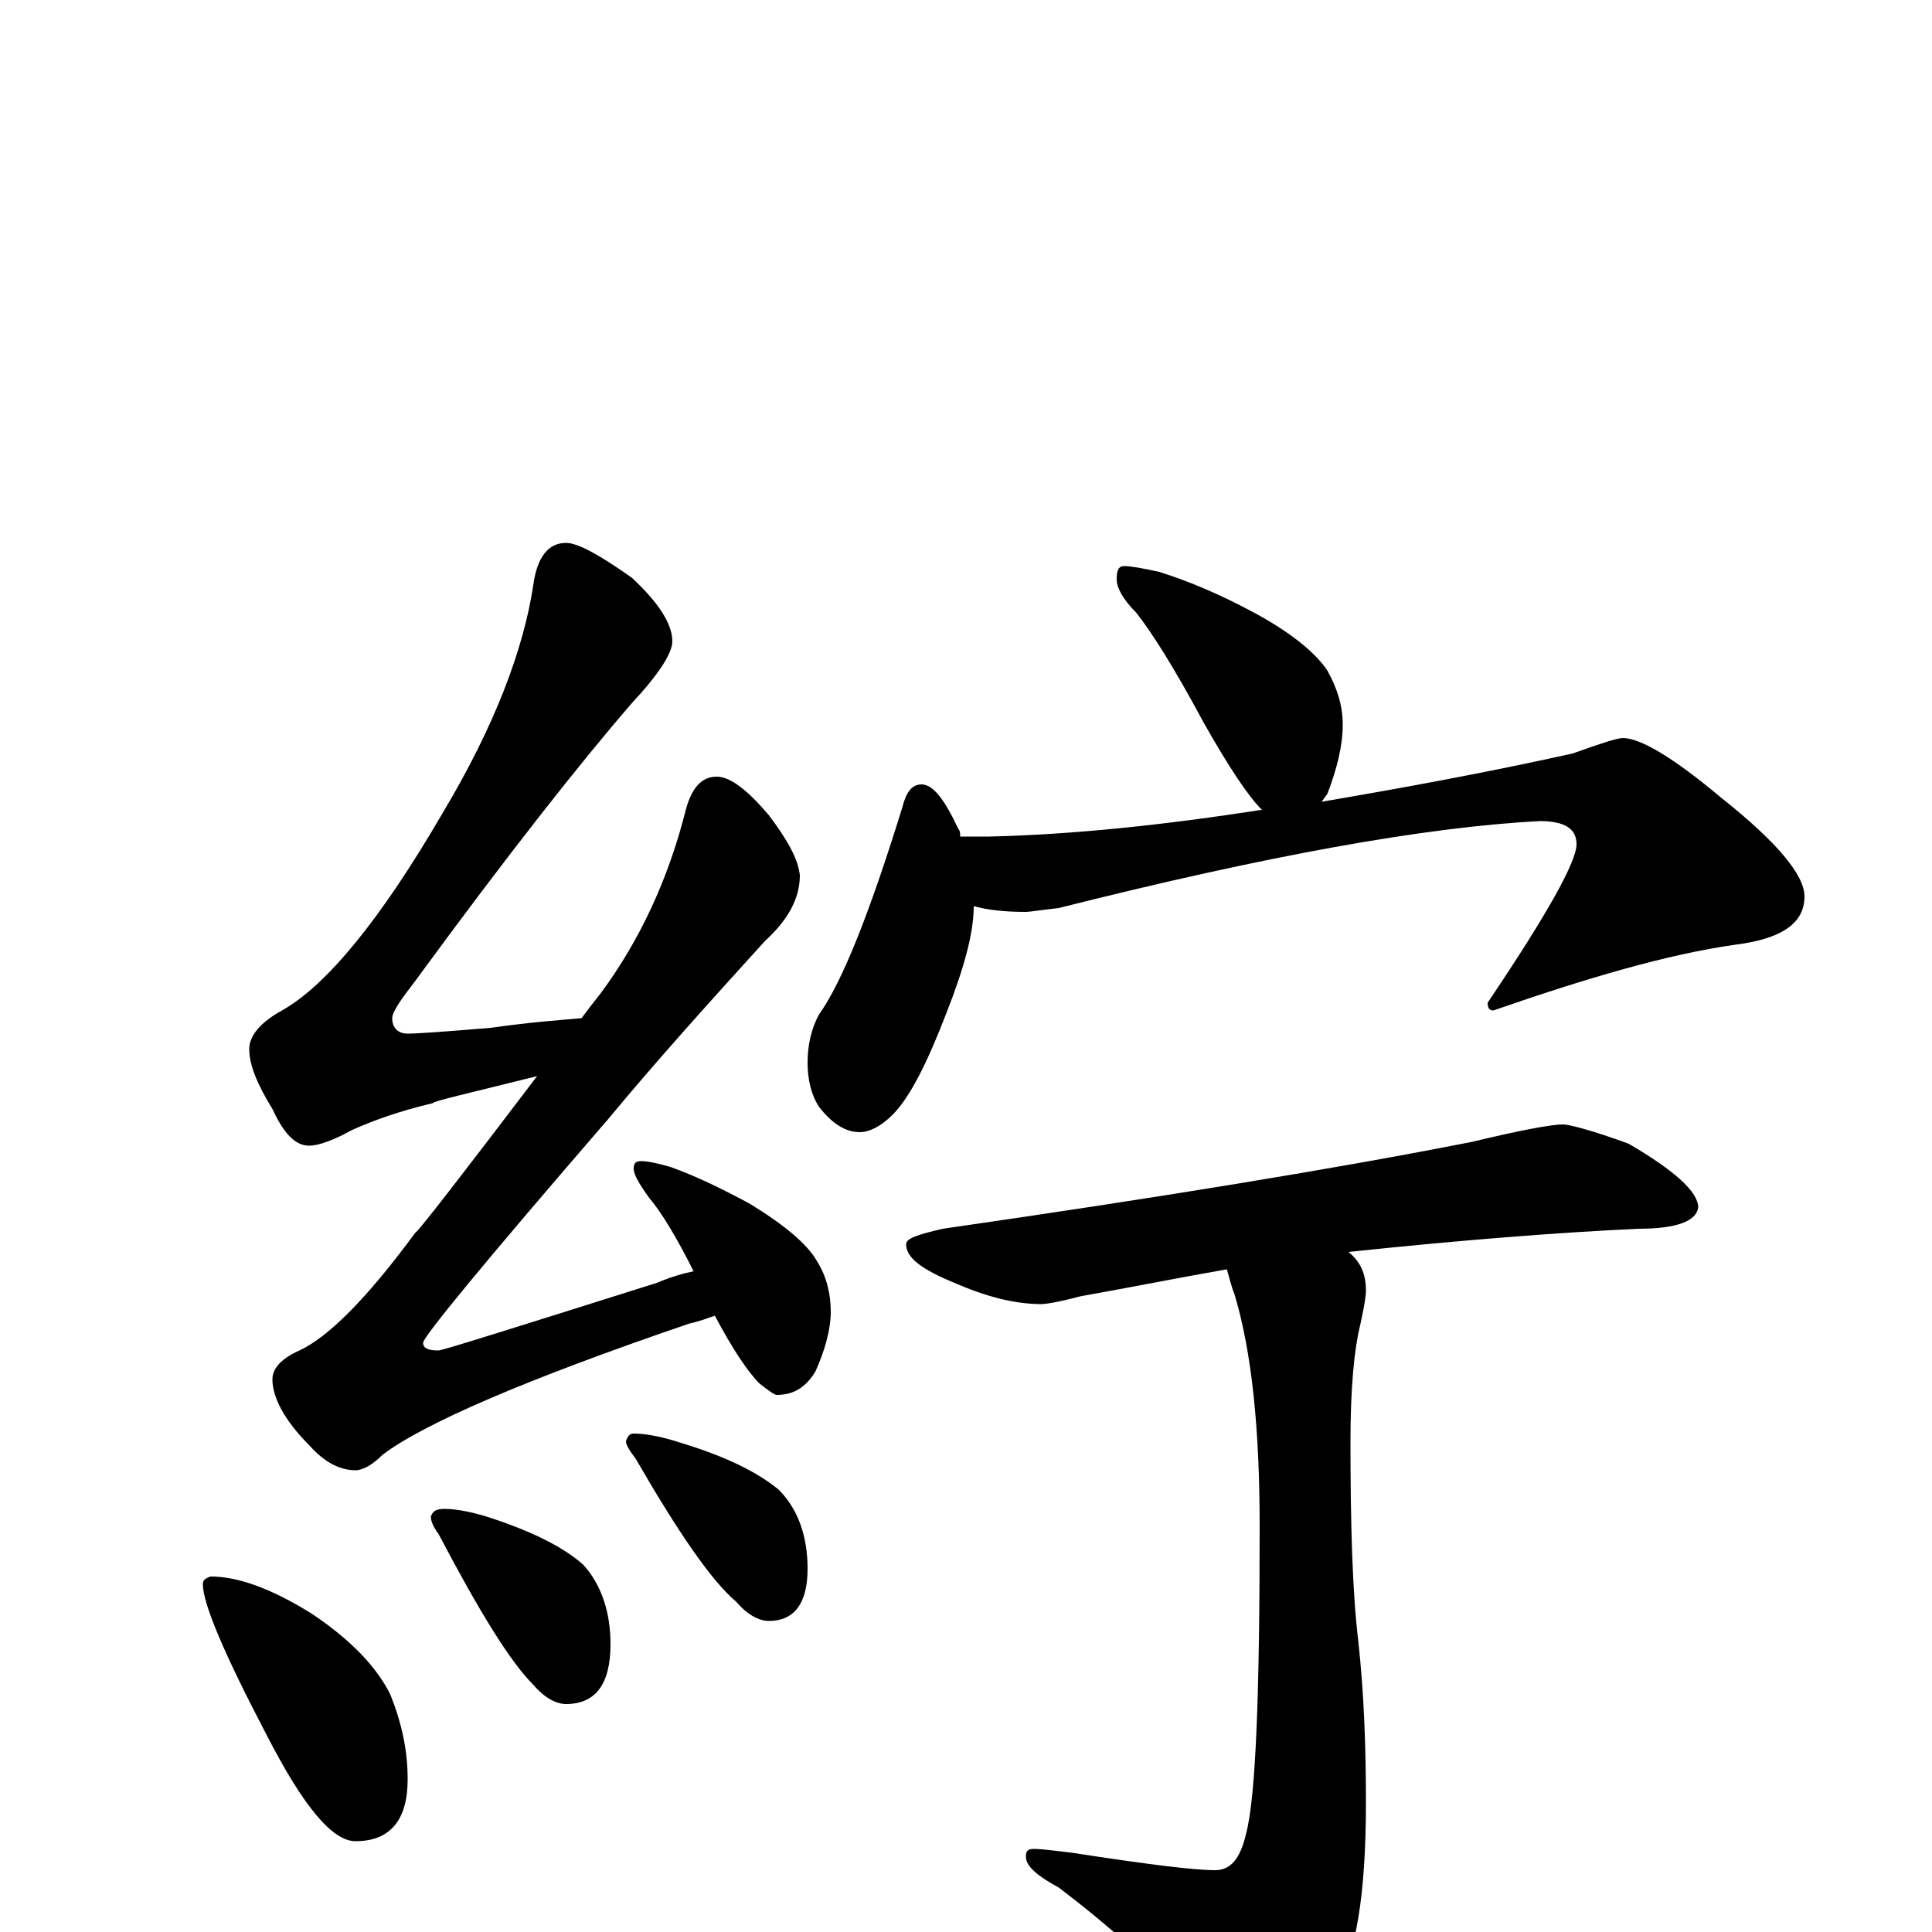<?xml version="1.0" encoding="utf-8" ?>
<!DOCTYPE svg PUBLIC "-//W3C//DTD SVG 1.1//EN" "http://www.w3.org/Graphics/SVG/1.1/DTD/svg11.dtd">
<svg version="1.1" id="Layer_1" xmlns="http://www.w3.org/2000/svg" xmlns:xlink="http://www.w3.org/1999/xlink" x="0px" y="145px" width="1000px" height="1000px" viewBox="0 0 1000 1000" enable-background="new 0 0 1000 1000" xml:space="preserve">
<g id="Layer_1">
<path id="glyph" transform="matrix(1 0 0 -1 0 1000)" d="M293,719C299,719 310,713 327,701C341,688 348,677 348,668C348,662 341,651 327,636C301,606 263,558 214,491C207,482 203,476 203,473C203,468 206,465 211,465C216,465 230,466 254,468C275,471 290,472 301,473C304,477 307,481 311,486C331,513 346,545 355,581C358,592 363,598 371,598C378,598 387,591 398,578C407,566 413,556 414,547C414,535 408,524 396,513C366,480 339,450 315,421C251,347 219,308 219,305C219,302 222,301 227,301C229,301 267,313 340,336C347,339 354,341 359,342C350,360 342,373 336,380C331,387 328,392 328,395C328,398 329,399 332,399C335,399 340,398 347,396C361,391 375,384 388,377C406,366 418,356 423,347C428,339 430,330 430,321C430,312 427,301 422,290C417,282 411,278 402,278C401,278 398,280 393,284C387,290 379,302 370,319C367,318 362,316 357,315C272,286 219,263 198,247C193,242 188,239 184,239C176,239 168,243 160,252C147,265 141,277 141,286C141,292 146,297 155,301C170,308 190,328 215,362C216,362 237,389 278,443C242,434 224,430 224,429C207,425 193,420 182,415C173,410 165,407 160,407C153,407 147,413 141,426C133,439 129,449 129,457C129,464 135,471 146,477C169,490 197,524 229,579C256,624 271,664 276,697C278,712 284,719 293,719M109,184C123,184 140,178 161,165C182,151 195,137 202,123C208,108 211,94 211,79C211,58 202,47 184,47C172,47 157,65 138,102C116,144 105,170 105,180C105,182 106,183 109,184M230,219C237,219 246,217 255,214C276,207 292,199 302,190C311,180 316,166 316,149C316,128 308,118 293,118C288,118 282,121 276,128C264,140 248,166 227,206C224,210 223,213 223,215C224,218 226,219 230,219M328,258C335,258 344,256 353,253C376,246 392,238 403,229C413,219 418,205 418,188C418,170 411,161 398,161C393,161 387,164 381,171C368,182 351,207 329,245C326,249 324,252 324,254C325,257 326,258 328,258M582,707C585,707 591,706 600,704C616,699 632,692 647,684C668,673 681,662 687,653C692,644 695,635 695,625C695,614 692,602 687,589C686,588 685,586 684,585C725,592 769,600 814,610C828,615 837,618 840,618C849,618 866,608 891,587C920,564 934,547 934,536C934,522 922,514 898,511C863,506 822,494 773,477C771,477 770,478 770,481C801,527 816,554 816,563C816,571 810,575 797,575C738,572 655,557 548,530C539,529 533,528 531,528C520,528 511,529 504,531C504,517 499,499 490,476C480,450 471,432 462,423C456,417 450,414 445,414C438,414 431,418 424,427C420,433 418,441 418,450C418,459 420,468 424,475C436,492 450,527 467,582C469,590 472,594 477,594C483,594 489,586 496,571C497,570 497,568 497,567l15,0C555,568 603,573 654,581l-1,0C646,588 636,603 623,626C608,654 596,673 588,683C581,690 578,696 578,700C578,705 579,707 582,707M809,418C812,418 824,415 843,408C867,394 879,383 879,375C878,368 868,364 848,364C805,362 755,358 698,352C704,347 707,341 707,332C707,329 706,323 704,314C701,302 699,282 699,254C699,211 700,176 703,151C706,124 707,96 707,67C707,20 702,-12 691,-29C674,-51 660,-62 648,-62C639,-62 632,-58 625,-49C606,-26 581,-2 548,23C537,29 531,34 531,39C531,42 532,43 535,43C540,43 546,42 555,41C594,35 618,32 629,32C637,32 642,38 645,51C650,70 652,123 652,210C652,260 648,300 639,330C637,335 636,340 635,343C612,339 587,334 559,329C548,326 541,325 539,325C525,325 510,329 494,336C477,343 469,349 469,356C469,359 475,361 488,364C599,380 691,395 762,409C787,415 803,418 809,418z"/>
</g>
</svg>
